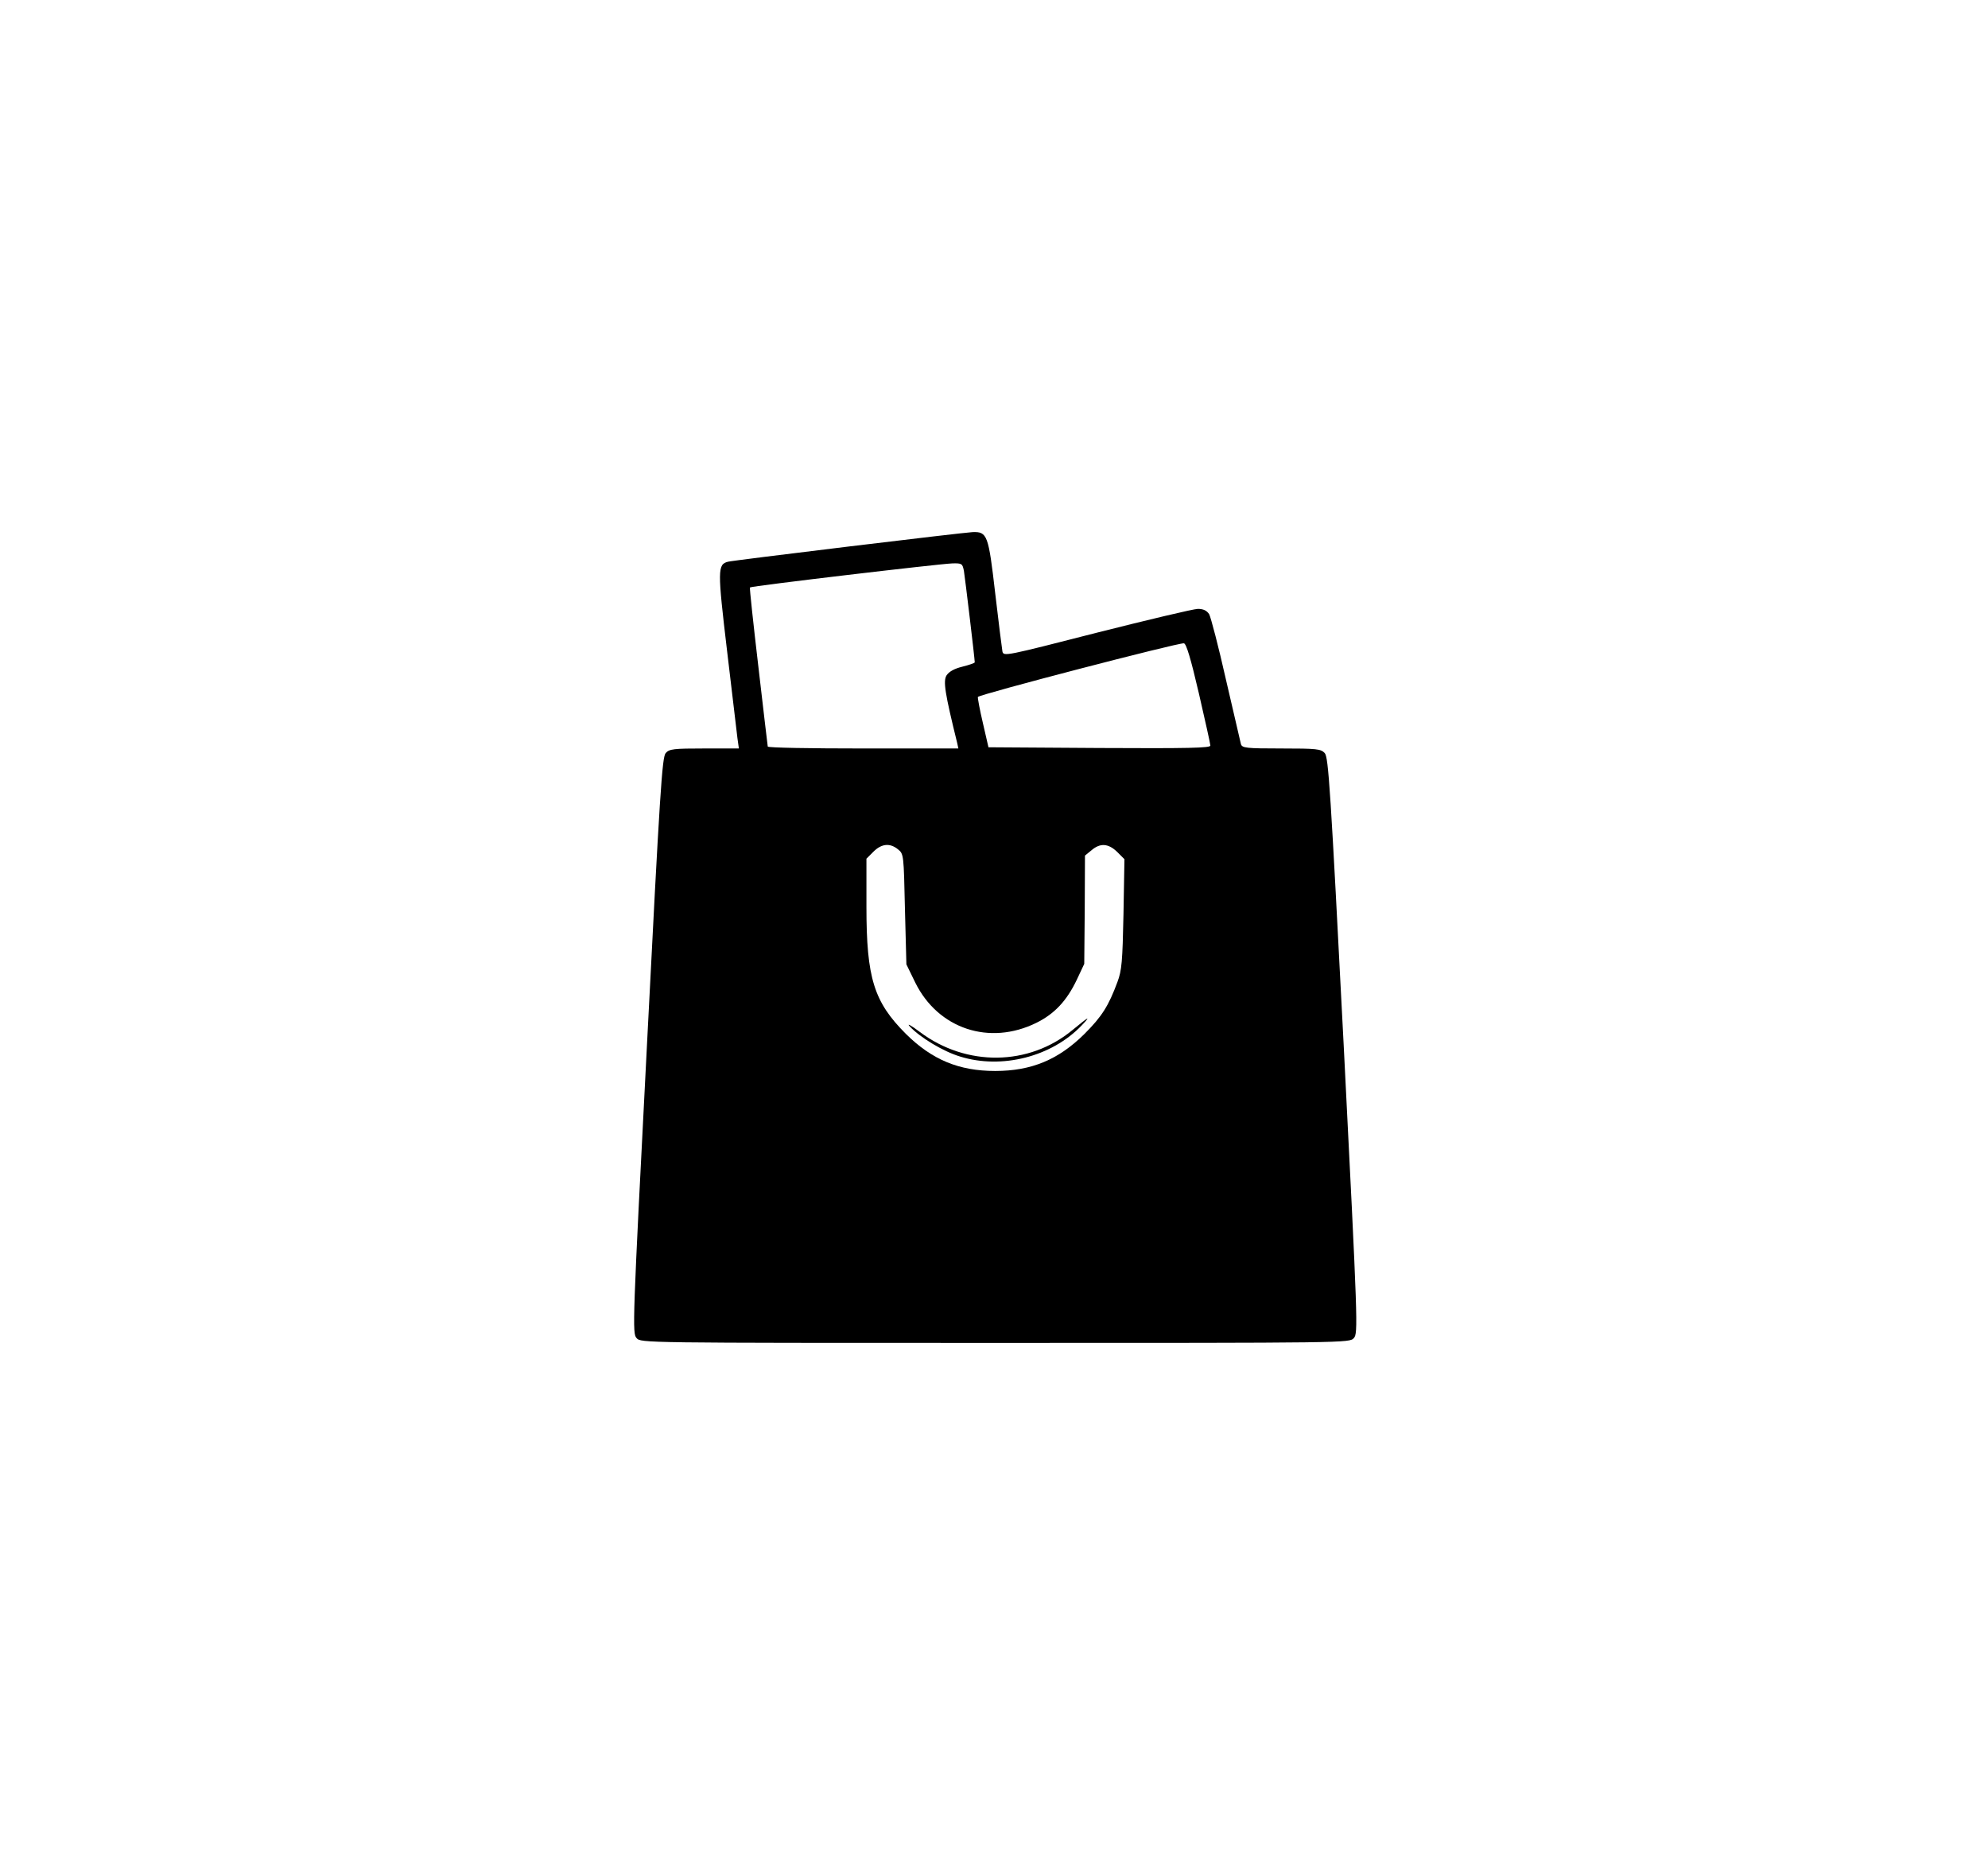 <?xml version="1.0" standalone="no"?>
<!DOCTYPE svg PUBLIC "-//W3C//DTD SVG 20010904//EN"
 "http://www.w3.org/TR/2001/REC-SVG-20010904/DTD/svg10.dtd">
<svg version="1.0" xmlns="http://www.w3.org/2000/svg"
 width="826pt" height="779pt" viewBox="0 0 826 779"
 preserveAspectRatio="xMidYMid meet">

<g transform="translate(0,779) scale(0.1,-0.1)"
fill="#000000" stroke="none">
<path d="M3525 5519 c-263 -32 -489 -60 -500 -63 -44 -11 -44 -34 -4 -371 21
-176 40 -339 43 -362 l6 -43 -144 0 c-127 0 -145 -2 -160 -19 -15 -17 -24
-154 -78 -1215 -60 -1162 -61 -1196 -43 -1216 18 -20 23 -20 1490 -20 1467 0
1472 0 1490 20 18 20 17 54 -42 1216 -55 1068 -63 1198 -79 1215 -16 17 -32
19 -180 19 -146 0 -163 2 -168 18 -2 9 -30 130 -62 267 -31 138 -63 260 -70
273 -10 15 -24 22 -47 22 -17 0 -206 -45 -420 -99 -379 -97 -387 -99 -392 -78
-2 12 -16 121 -30 242 -28 243 -33 256 -94 254 -20 -1 -252 -28 -516 -60z
m480 -101 c5 -31 45 -365 45 -380 0 -3 -23 -11 -51 -18 -33 -8 -55 -20 -66
-36 -15 -24 -7 -74 44 -281 l5 -23 -396 0 c-218 0 -396 3 -396 8 -1 4 -18 153
-39 332 -21 179 -37 327 -35 329 5 6 785 98 841 100 40 1 42 -1 48 -31z m976
-508 c26 -113 48 -211 48 -218 1 -10 -94 -12 -461 -10 l-461 3 -23 100 c-13
55 -22 104 -21 109 3 10 833 226 856 223 10 -1 29 -65 62 -207z m-1250 -649
c24 -19 24 -23 29 -249 l6 -229 37 -76 c95 -192 308 -263 503 -167 75 37 126
91 168 179 l31 66 2 225 1 225 27 22 c36 31 70 29 107 -7 l30 -30 -4 -228 c-4
-197 -7 -234 -25 -282 -37 -100 -65 -144 -137 -216 -108 -107 -220 -154 -371
-154 -151 0 -263 47 -371 154 -133 133 -164 232 -164 528 l0 200 29 29 c34 34
69 37 102 10z"/>
<path d="M4456 3510 c-181 -150 -441 -153 -634 -8 -37 28 -56 38 -42 23 43
-46 139 -104 209 -125 173 -54 381 -1 505 129 41 43 31 38 -38 -19z"/>
</g>
</svg>
